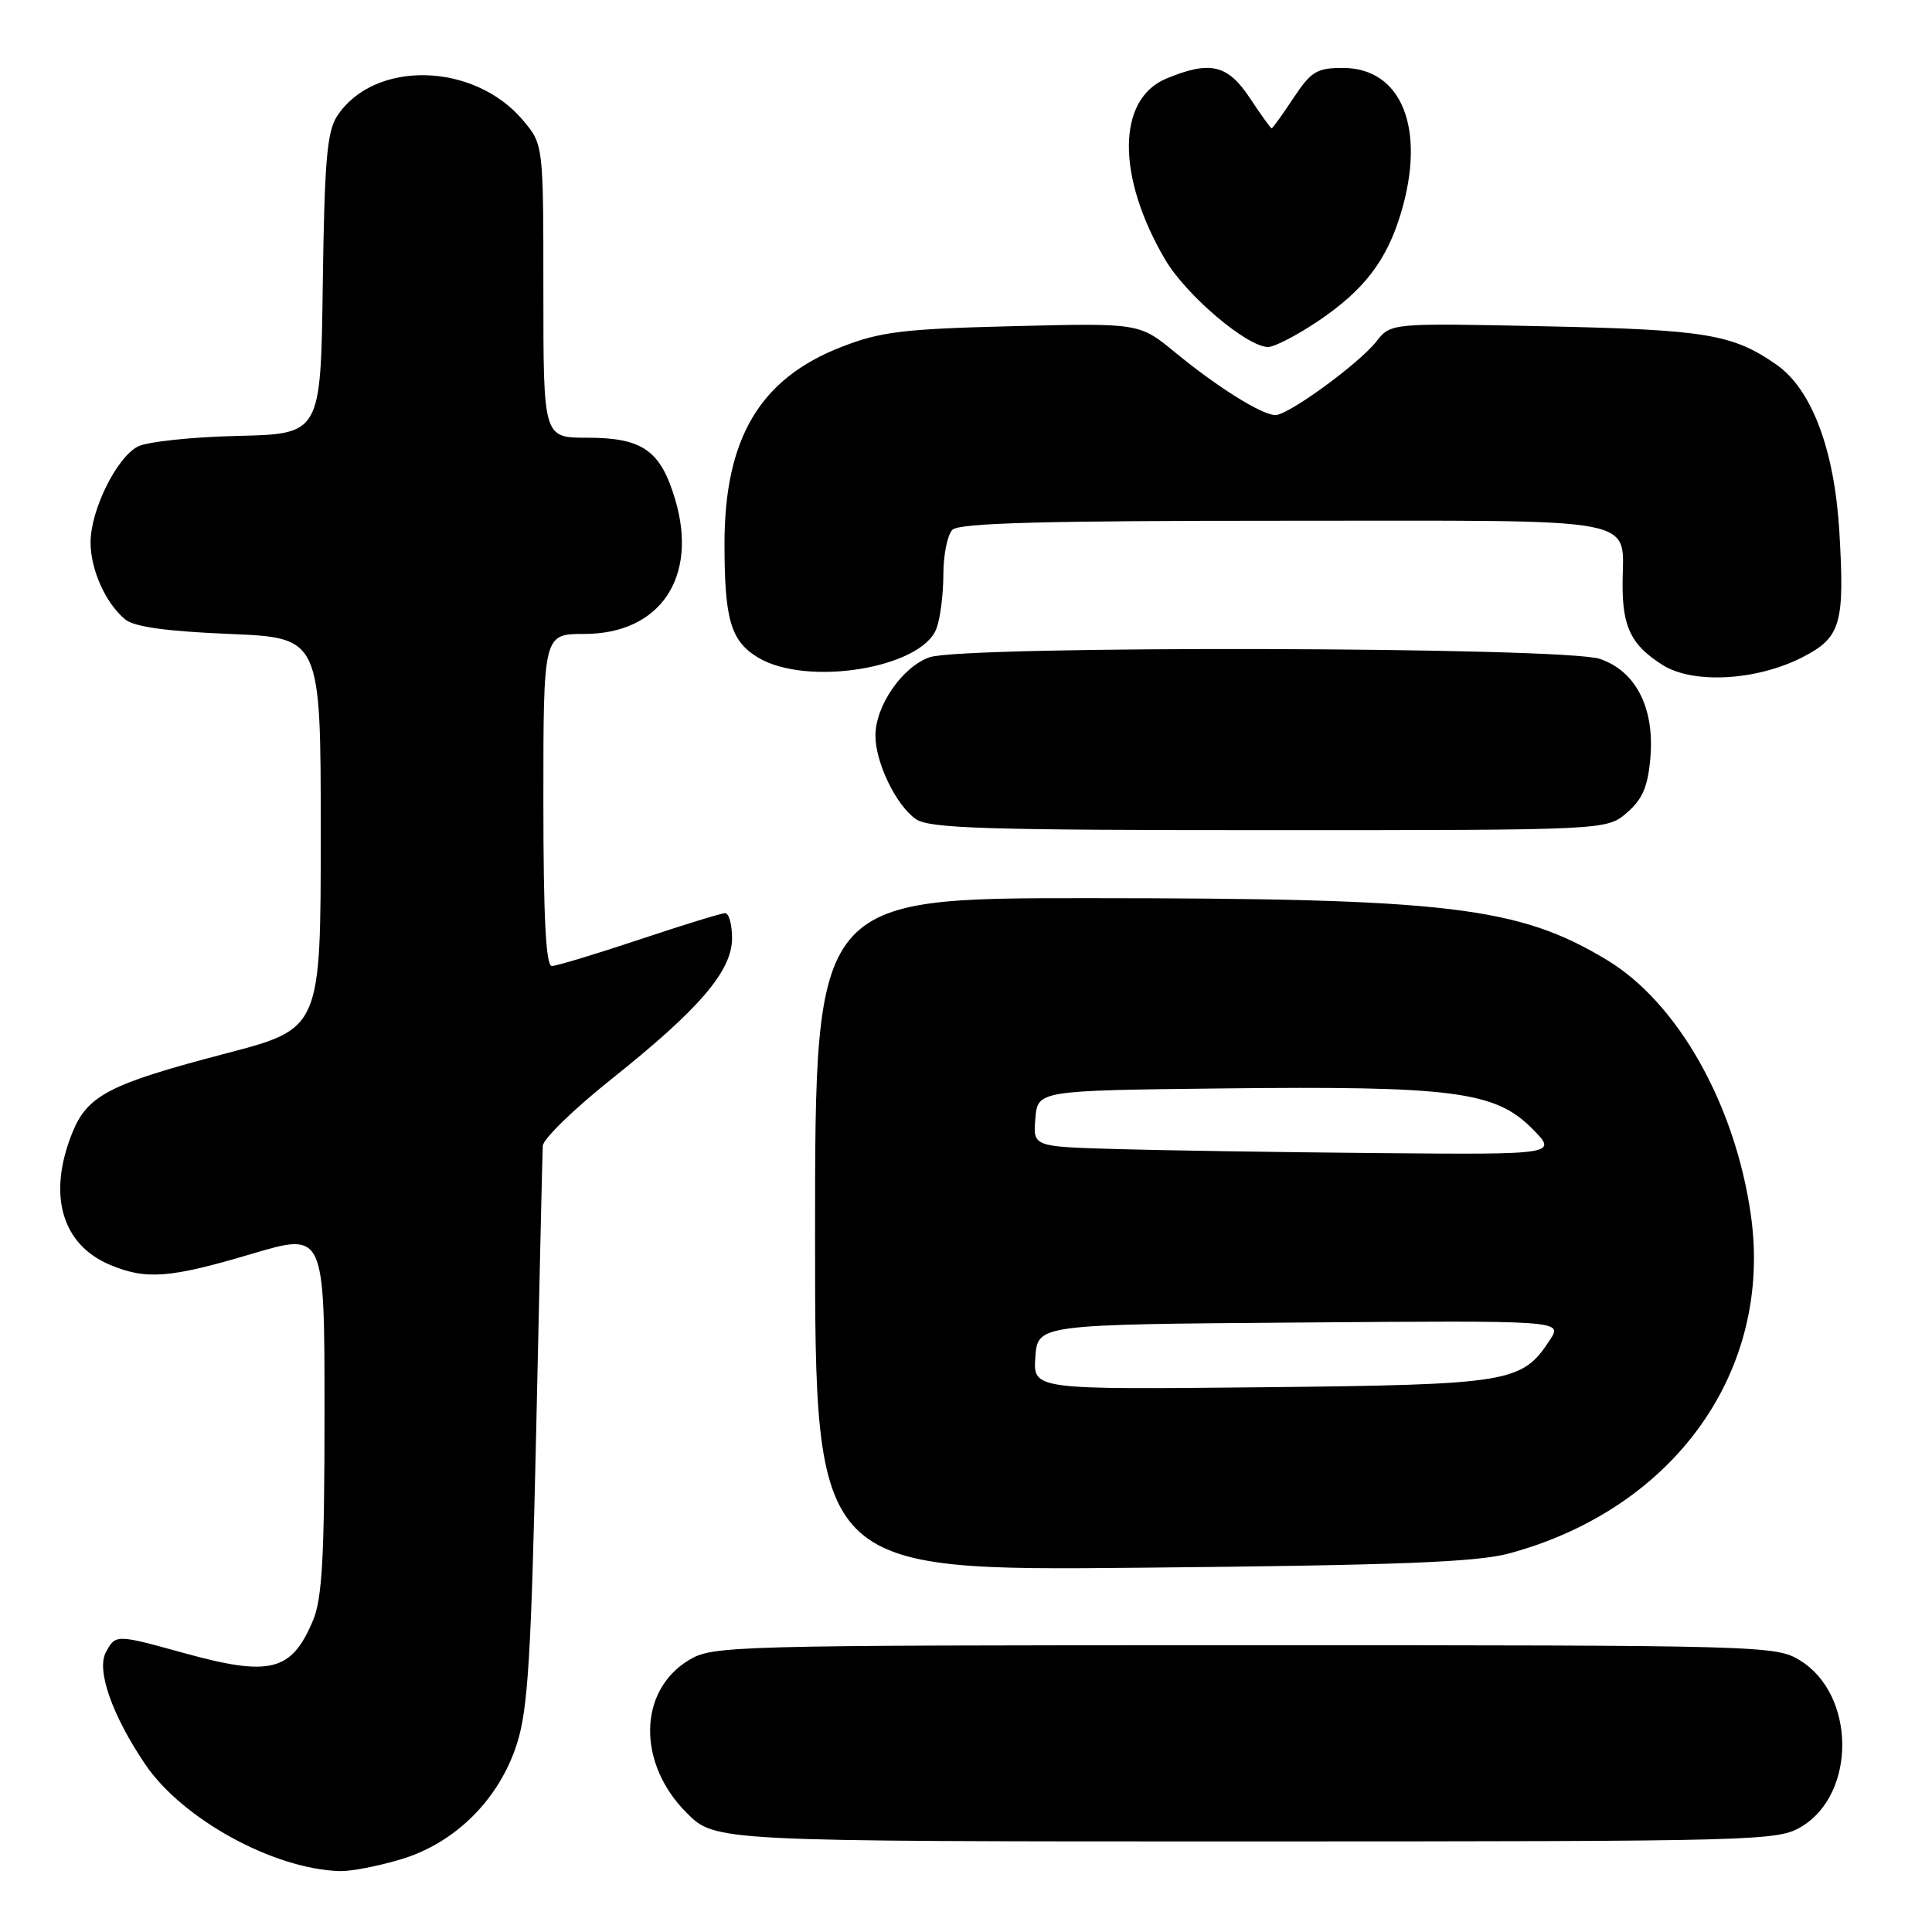 <?xml version="1.0" encoding="UTF-8" standalone="no"?>
<!DOCTYPE svg PUBLIC "-//W3C//DTD SVG 1.1//EN" "http://www.w3.org/Graphics/SVG/1.1/DTD/svg11.dtd" >
<svg xmlns="http://www.w3.org/2000/svg" xmlns:xlink="http://www.w3.org/1999/xlink" version="1.1" viewBox="0 0 256 256">
 <g >
 <path fill="currentColor"
d=" M 53.06 246.39 C 60.33 244.23 66.17 238.41 68.52 230.99 C 69.96 226.43 70.39 219.37 71.05 189.50 C 71.48 169.70 71.87 152.75 71.92 151.84 C 71.96 150.92 76.05 146.95 80.99 143.01 C 92.71 133.67 97.00 128.65 97.00 124.32 C 97.00 122.49 96.59 121.00 96.08 121.00 C 95.58 121.00 90.46 122.58 84.71 124.50 C 78.95 126.42 73.74 128.00 73.12 128.00 C 72.33 128.00 72.00 121.61 72.00 106.00 C 72.00 84.00 72.00 84.00 77.42 84.00 C 87.46 84.00 92.53 76.51 89.47 66.20 C 87.53 59.67 85.15 58.00 77.78 58.00 C 72.00 58.00 72.00 58.00 72.00 38.58 C 72.00 19.15 72.00 19.15 69.30 15.94 C 62.80 8.22 49.56 7.92 44.67 15.38 C 43.33 17.42 42.99 21.39 42.77 37.68 C 42.50 57.50 42.50 57.50 31.50 57.76 C 25.45 57.90 19.49 58.53 18.26 59.17 C 15.44 60.63 12.00 67.61 12.00 71.87 C 12.00 75.48 13.99 79.92 16.58 82.07 C 17.77 83.06 22.00 83.65 30.40 84.00 C 42.50 84.50 42.50 84.50 42.50 110.40 C 42.50 136.29 42.50 136.29 30.00 139.57 C 14.44 143.64 11.57 145.13 9.56 150.15 C 6.28 158.34 8.18 164.92 14.60 167.61 C 19.39 169.61 22.53 169.36 33.37 166.14 C 43.00 163.28 43.00 163.28 43.00 187.17 C 43.00 206.22 42.69 211.80 41.49 214.68 C 38.64 221.50 35.82 222.21 24.24 219.00 C 15.38 216.55 15.31 216.54 14.02 218.95 C 12.76 221.32 14.87 227.32 19.25 233.79 C 24.17 241.06 36.30 247.70 45.07 247.93 C 46.48 247.97 50.08 247.28 53.06 246.39 Z  M 238.77 242.00 C 245.99 237.59 245.86 224.55 238.54 220.03 C 235.33 218.04 233.83 218.00 164.88 218.00 C 96.30 218.01 94.42 218.06 91.23 220.00 C 84.55 224.08 84.43 233.66 90.98 240.21 C 94.76 244.00 94.76 244.00 165.13 244.00 C 233.70 243.99 235.58 243.94 238.77 242.00 Z  M 200.00 205.83 C 221.88 199.90 234.93 181.63 232.00 161.01 C 229.92 146.35 222.33 132.88 212.94 127.21 C 201.21 120.13 191.92 119.02 144.25 119.01 C 108.00 119.00 108.00 119.00 108.00 163.57 C 108.00 208.15 108.00 208.15 151.25 207.73 C 185.41 207.40 195.66 207.00 200.00 205.83 Z  M 215.57 107.69 C 217.64 105.91 218.35 104.25 218.68 100.44 C 219.26 93.82 216.77 88.93 212.00 87.31 C 207.30 85.70 127.71 85.51 123.18 87.09 C 119.57 88.35 116.00 93.51 116.00 97.47 C 116.00 101.06 118.73 106.70 121.35 108.53 C 123.11 109.77 130.50 110.00 168.17 110.00 C 212.89 110.00 212.89 110.00 215.57 107.69 Z  M 238.81 87.10 C 243.93 84.48 244.45 82.70 243.72 70.39 C 243.07 59.56 240.06 51.57 235.38 48.31 C 229.59 44.28 226.07 43.69 204.90 43.24 C 184.30 42.80 184.30 42.80 182.39 45.23 C 180.05 48.20 170.73 55.00 169.00 55.00 C 167.22 55.00 161.34 51.32 155.74 46.72 C 150.98 42.80 150.98 42.80 134.24 43.22 C 119.70 43.58 116.71 43.94 111.50 45.97 C 100.69 50.17 96.00 58.07 96.00 72.06 C 96.00 82.09 96.83 84.92 100.40 87.10 C 106.82 91.02 122.07 88.57 124.08 83.30 C 124.59 81.96 125.00 78.74 125.00 76.13 C 125.00 73.53 125.54 70.86 126.20 70.20 C 127.10 69.30 138.24 69.00 170.16 69.00 C 218.68 69.00 215.00 68.30 215.00 77.50 C 215.00 83.16 216.17 85.50 220.31 88.12 C 224.35 90.66 232.73 90.20 238.81 87.10 Z  M 174.67 42.54 C 180.73 38.45 183.73 34.55 185.62 28.27 C 188.99 17.08 185.76 9.00 177.93 9.00 C 174.49 9.00 173.72 9.47 171.38 13.00 C 169.93 15.20 168.63 17.00 168.50 17.00 C 168.37 17.00 167.07 15.20 165.62 13.00 C 162.67 8.54 160.33 8.00 154.53 10.42 C 147.99 13.15 147.93 23.38 154.38 34.38 C 157.14 39.09 165.18 45.93 168.01 45.98 C 168.85 45.99 171.84 44.44 174.67 42.54 Z  M 137.19 179.82 C 137.50 175.50 137.50 175.50 172.28 175.24 C 207.06 174.97 207.06 174.97 205.38 177.54 C 201.65 183.23 200.18 183.47 167.19 183.82 C 136.88 184.13 136.88 184.13 137.19 179.82 Z  M 147.69 152.25 C 136.88 151.93 136.88 151.93 137.19 148.22 C 137.50 144.50 137.50 144.50 162.00 144.22 C 192.33 143.88 198.08 144.61 202.93 149.46 C 206.47 153.00 206.47 153.00 182.48 152.79 C 169.29 152.67 153.64 152.43 147.69 152.25 Z "/>
</g>
</svg>